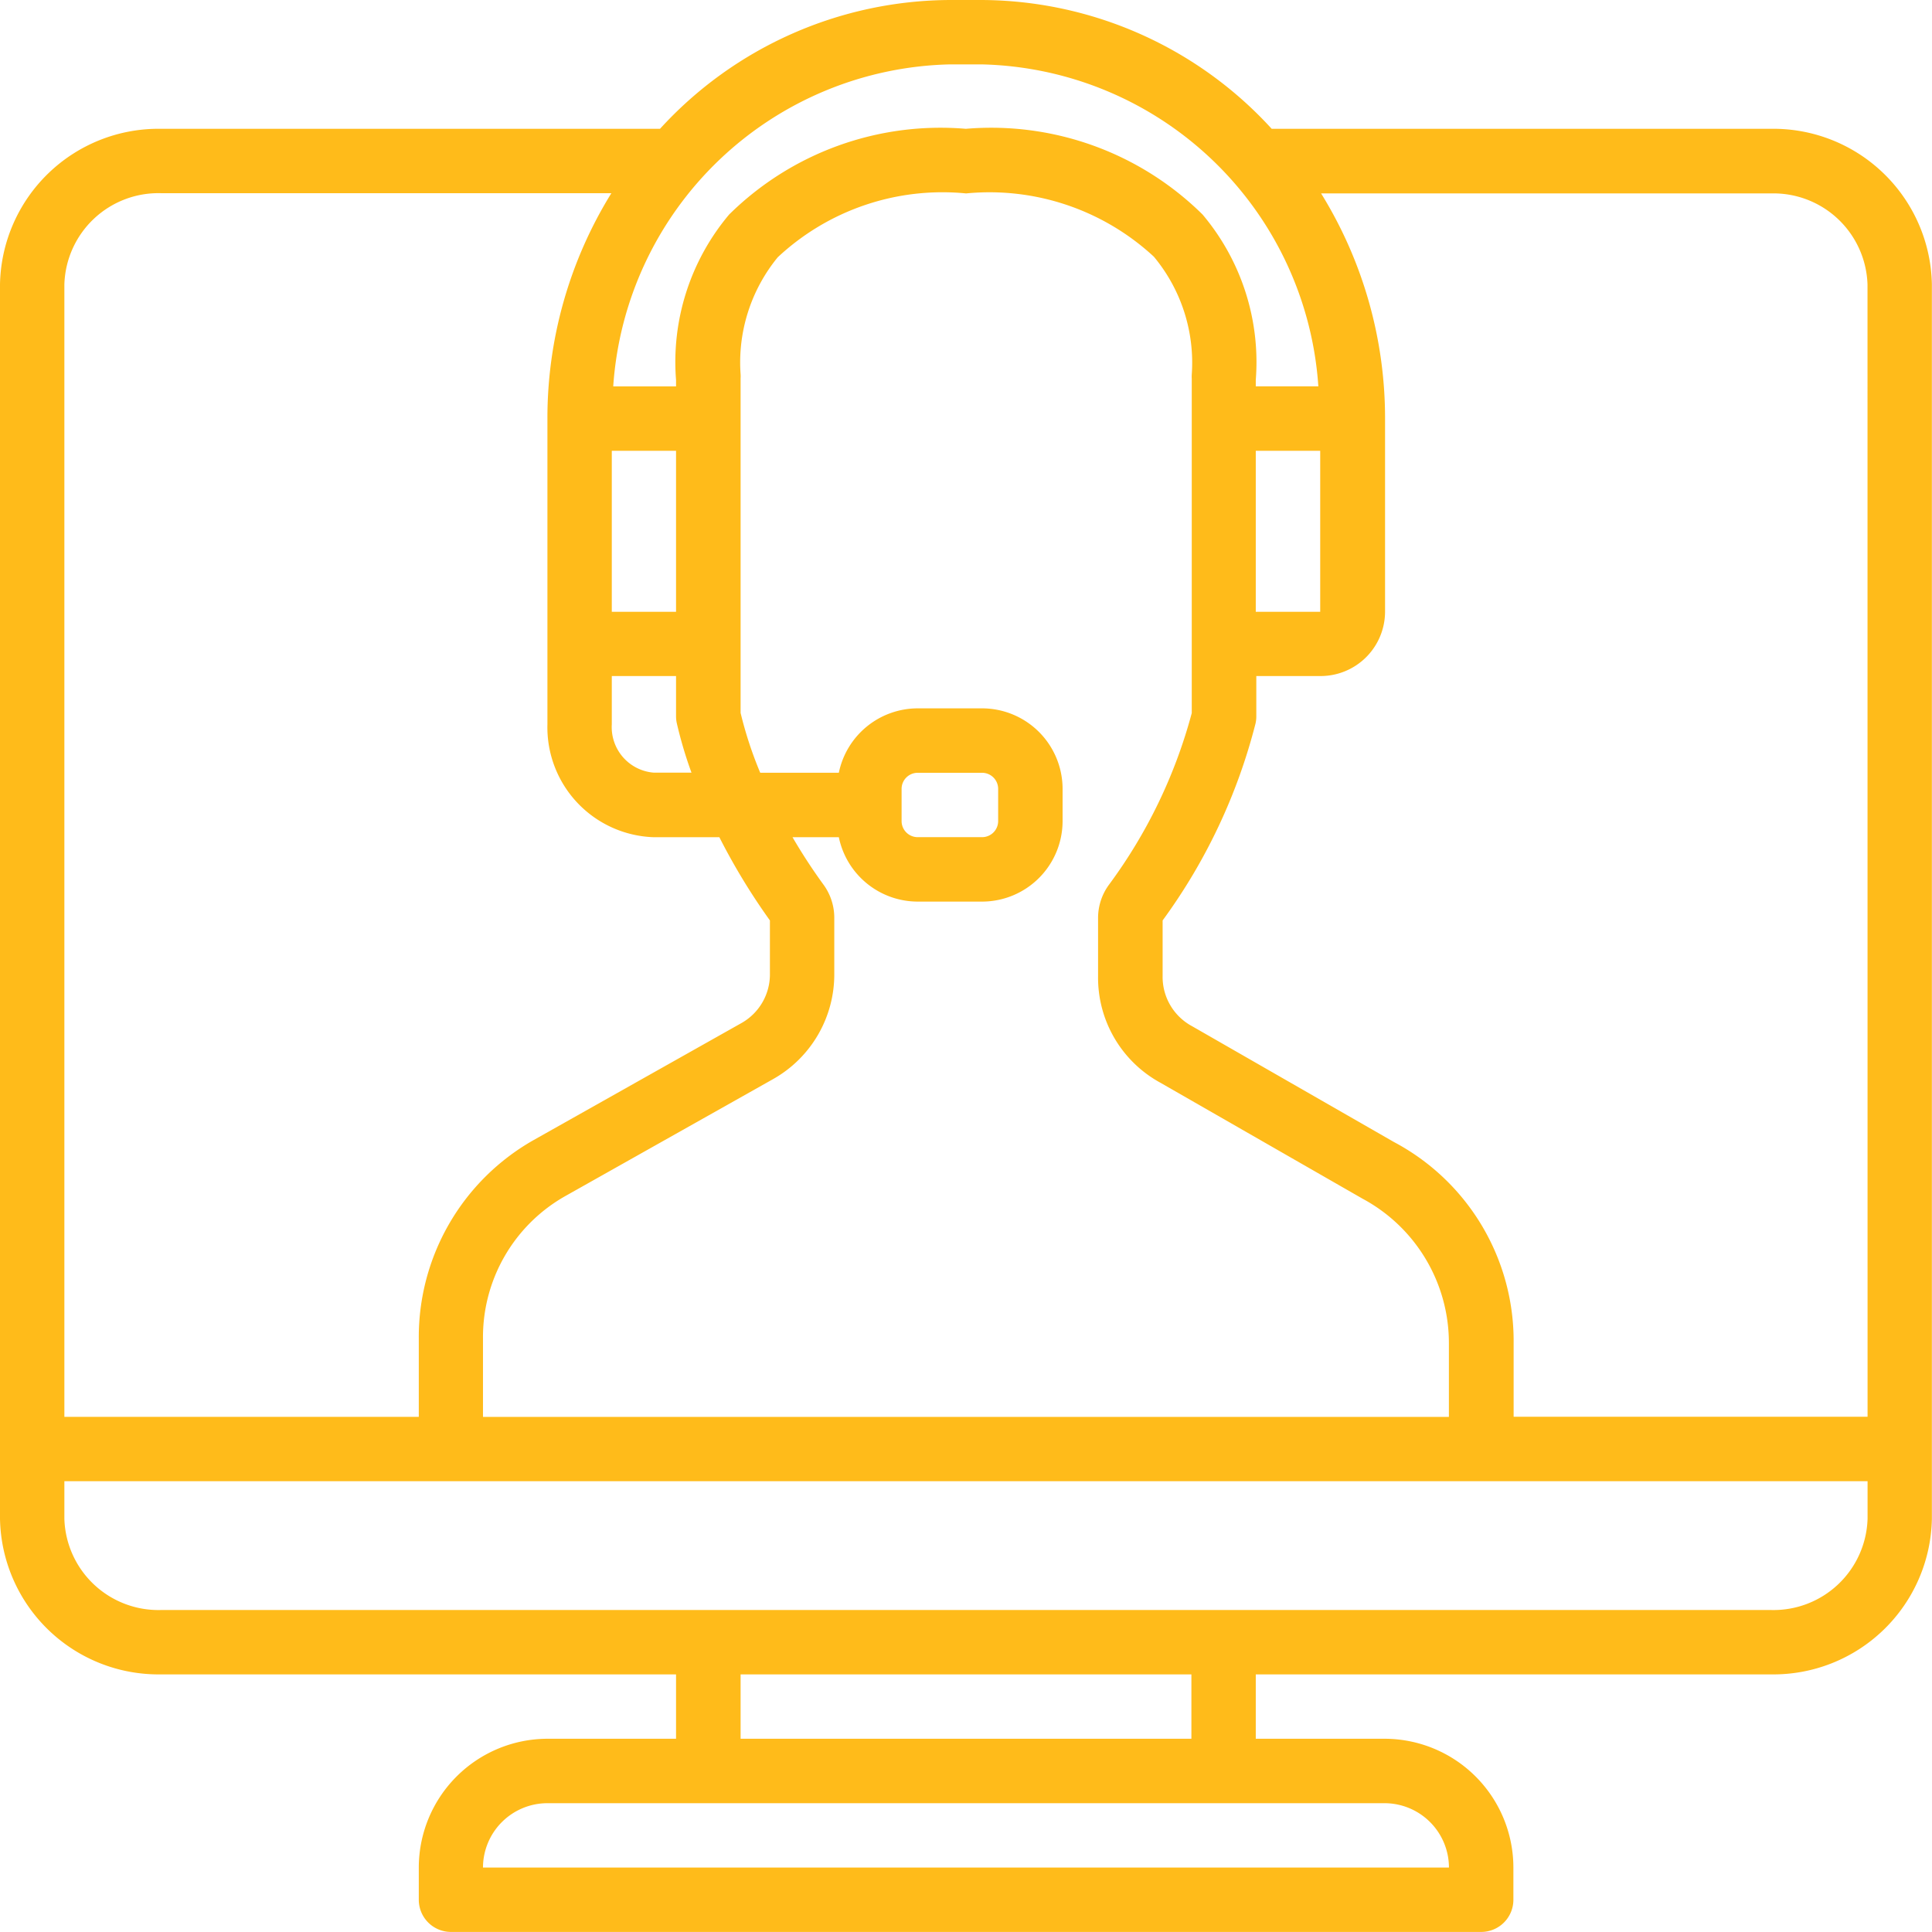 <svg xmlns="http://www.w3.org/2000/svg" width="32.293" height="32.293" viewBox="0 0 32.293 32.293">
    <g>
        <path fill="#ffbb1a" d="M29.6 2.153h-8.344A6.6 6.6 0 0 0 16.4 0h-.517a6.6 6.6 0 0 0-4.851 2.153H2.691A2.65 2.65 0 0 0 0 4.752v20.635a2.65 2.65 0 0 0 2.691 2.6H11.3v1.076H9.15A2.155 2.155 0 0 0 7 31.216v.538a.538.538 0 0 0 .538.538h17.22a.538.538 0 0 0 .538-.538v-.538a2.155 2.155 0 0 0-2.153-2.153H20.99v-1.076h8.61a2.65 2.65 0 0 0 2.691-2.6V4.752A2.65 2.65 0 0 0 29.6 2.153zM15.888 1.076h.512a5.773 5.773 0 0 1 5.636 5.382H20.99v-.106a3.827 3.827 0 0 0-.89-2.767 5.028 5.028 0 0 0-3.956-1.432 5.028 5.028 0 0 0-3.956 1.432 3.827 3.827 0 0 0-.888 2.767v.107h-1.05a5.773 5.773 0 0 1 5.638-5.383zm6.179 6.459v2.691H20.99V7.535zM19.4 18.1l3.375 1.936a2.739 2.739 0 0 1 1.443 2.42v1.227H8.073v-1.309A2.707 2.707 0 0 1 9.435 20l3.489-1.964a2.009 2.009 0 0 0 1.021-1.762v-.93a.94.94 0 0 0-.184-.562 9.285 9.285 0 0 1-.514-.788h.774a1.348 1.348 0 0 0 1.318 1.076h1.076a1.347 1.347 0 0 0 1.346-1.346v-.538a1.347 1.347 0 0 0-1.346-1.346h-1.076a1.348 1.348 0 0 0-1.318 1.076h-1.314a6.53 6.53 0 0 1-.328-1V6.324a.528.528 0 0 0 0-.068A2.773 2.773 0 0 1 13 4.3a4.031 4.031 0 0 1 3.148-1.067 4.042 4.042 0 0 1 3.139 1.058 2.77 2.77 0 0 1 .633 1.969.538.538 0 0 0 0 .068v5.591a8.522 8.522 0 0 1-1.383 2.868.939.939 0 0 0-.183.561v.971A2 2 0 0 0 19.4 18.1zm-4.33-4.376v-.538a.269.269 0 0 1 .269-.269h1.076a.269.269 0 0 1 .269.269v.538a.269.269 0 0 1-.269.269h-1.076a.269.269 0 0 1-.269-.269zm-4.844-6.189H11.3v2.691h-1.074zm0 4.575v-.81H11.3v.673a.535.535 0 0 0 .013.117 7.04 7.04 0 0 0 .245.825h-.627a.763.763 0 0 1-.705-.805zm-9.15-7.358a1.573 1.573 0 0 1 1.615-1.523h7.528A7.142 7.142 0 0 0 9.15 7v5.11a1.838 1.838 0 0 0 1.783 1.884h1.091a10.693 10.693 0 0 0 .845 1.391v.889a.934.934 0 0 1-.47.823l-3.49 1.965A3.784 3.784 0 0 0 7 22.374v1.308H1.076zM23.143 30.14a1.078 1.078 0 0 1 1.076 1.076H8.073A1.078 1.078 0 0 1 9.15 30.14zm-10.764-1.077v-1.076h7.535v1.076zm18.837-3.676a1.573 1.573 0 0 1-1.616 1.524H2.691a1.573 1.573 0 0 1-1.615-1.523v-.63h30.14v.63zm0-1.706H25.3v-1.227a3.764 3.764 0 0 0-2-3.365l-3.374-1.936a.934.934 0 0 1-.493-.838v-.93a9.574 9.574 0 0 0 1.553-3.292.531.531 0 0 0 .013-.117V11.3h1.076a1.078 1.078 0 0 0 1.076-1.076V7a7.142 7.142 0 0 0-1.069-3.767H29.6a1.573 1.573 0 0 1 1.615 1.523z"/>
    </g>
</svg>
